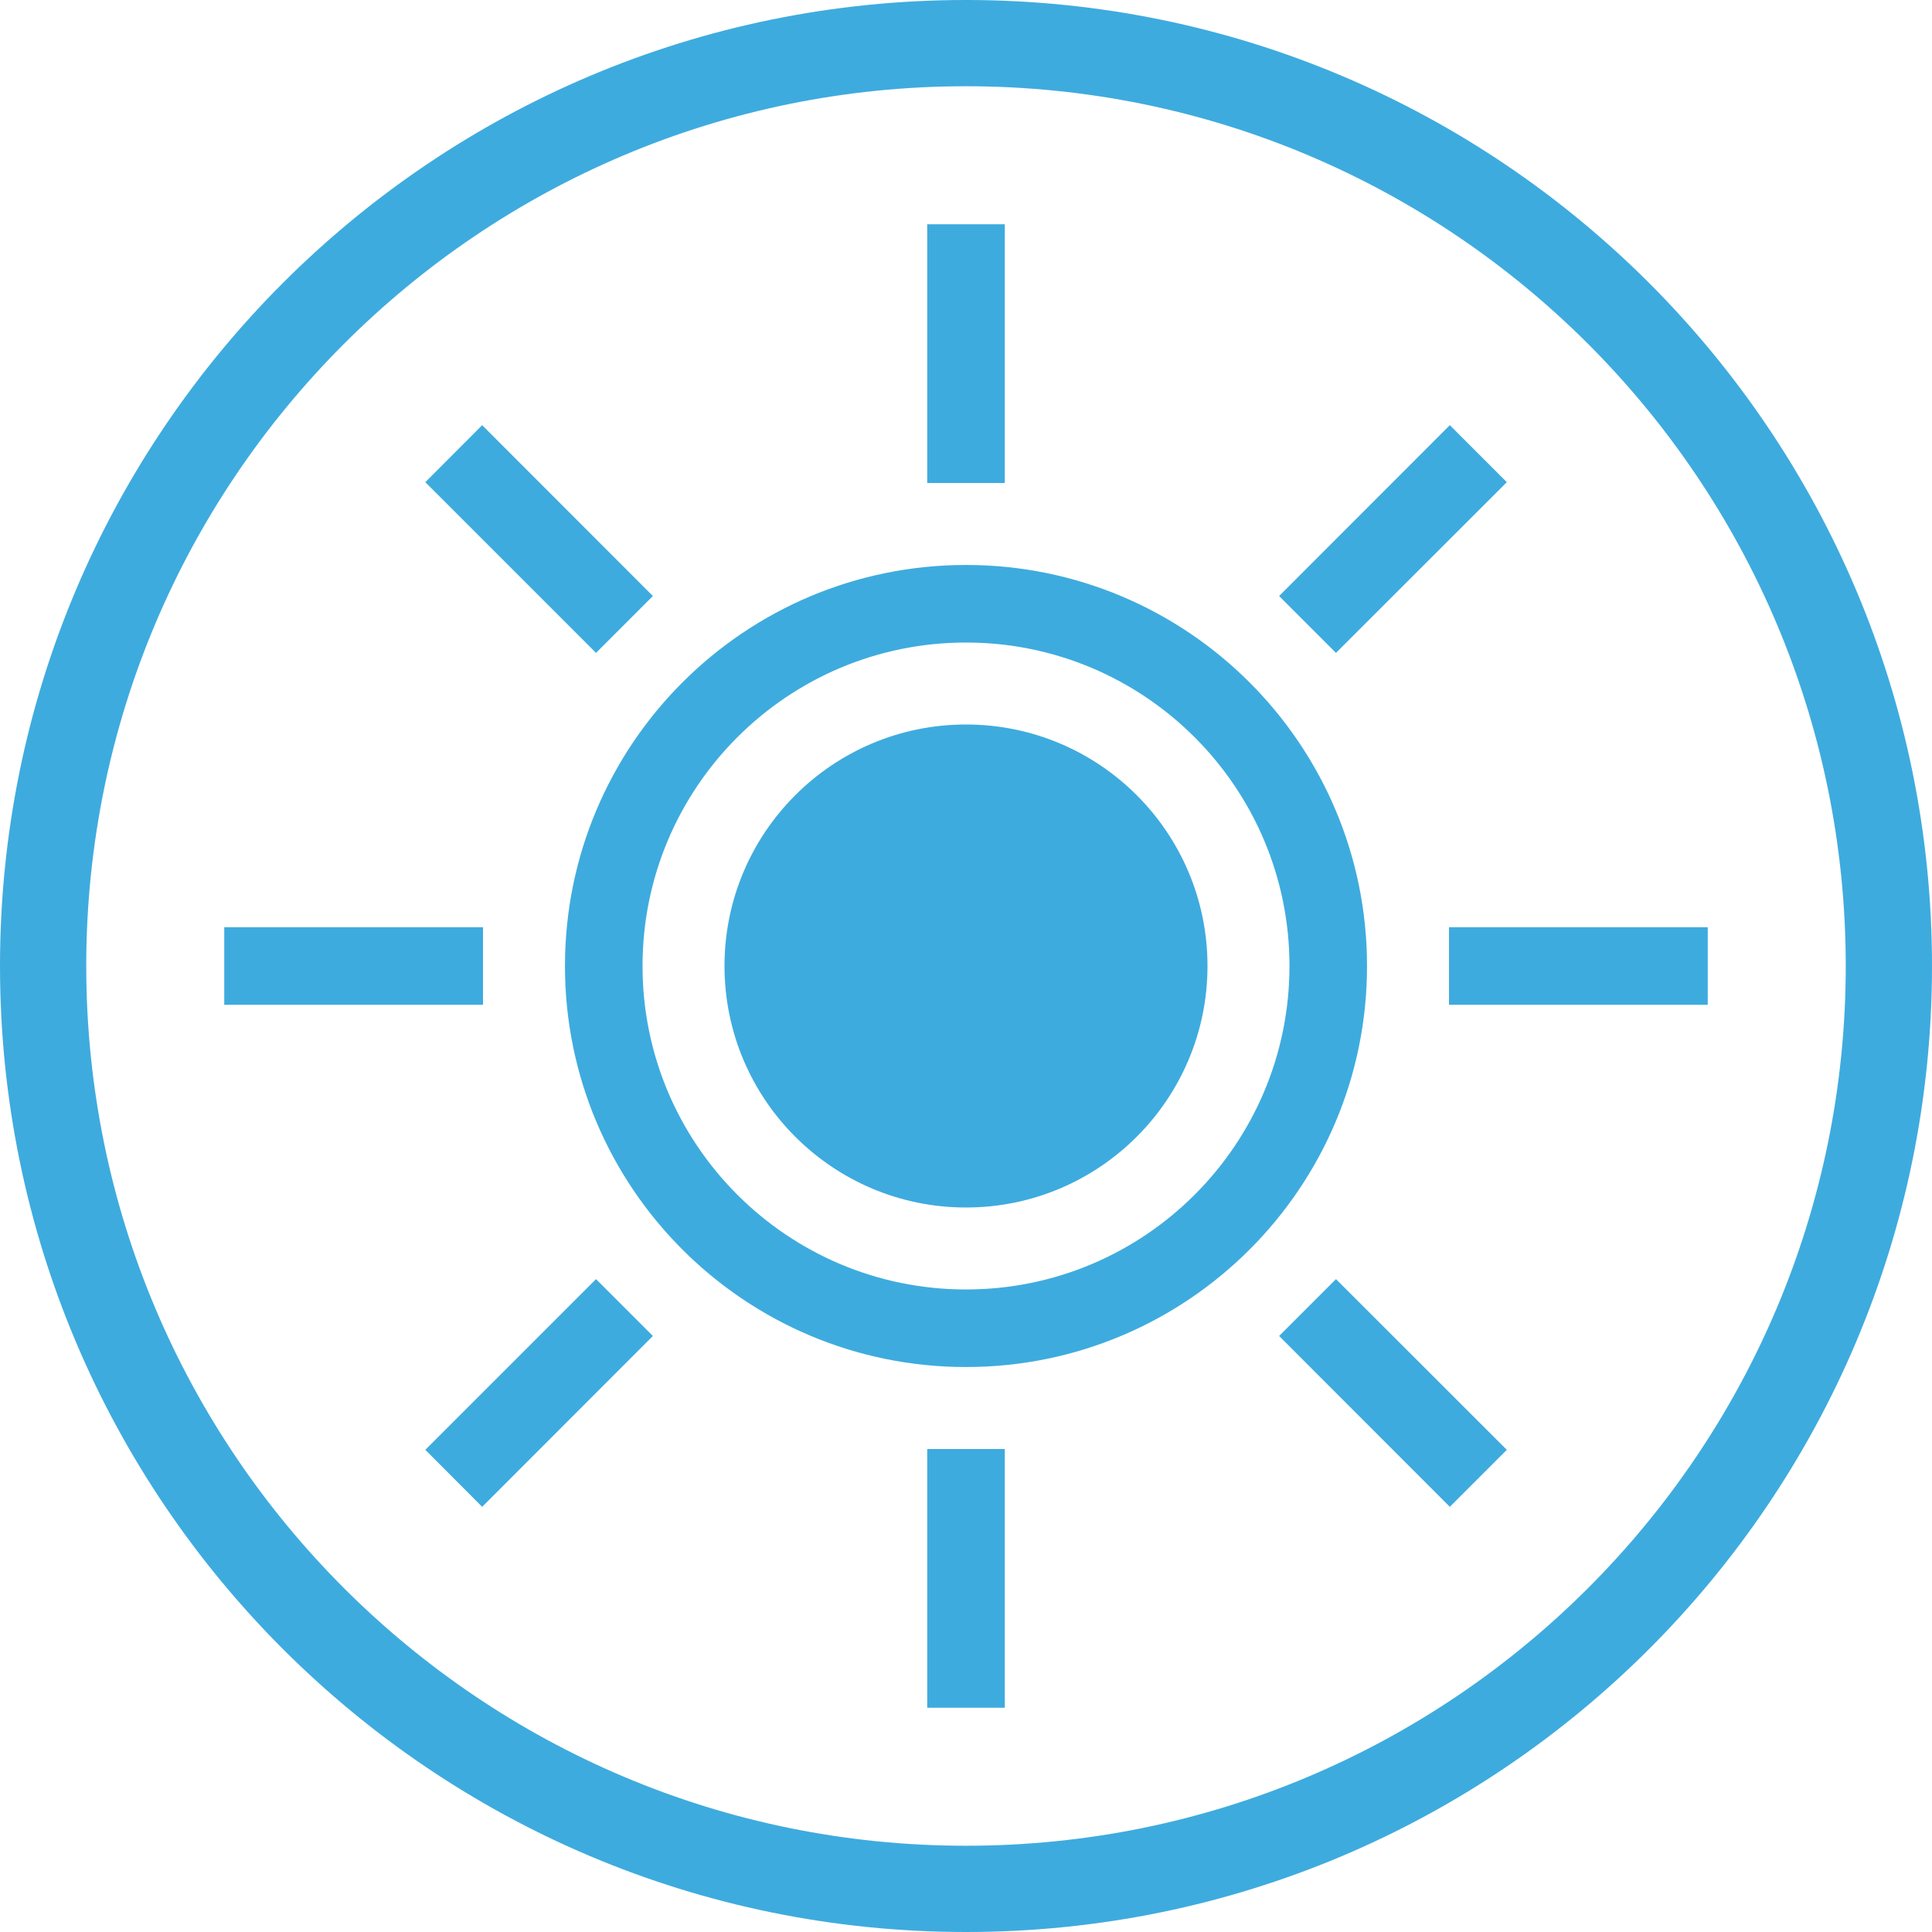 <svg xmlns="http://www.w3.org/2000/svg" xmlns:xlink="http://www.w3.org/1999/xlink" preserveAspectRatio="xMidYMid" width="14" height="14" viewBox="0 0 14 14">
  <defs>
    <style>

      .cls-2 {
        fill: #3eabde;
      }
    </style>
  </defs>
  <path d="M7.000,14.000 C3.134,14.000 -0.000,10.866 -0.000,7.000 C-0.000,3.134 3.134,-0.000 7.000,-0.000 C10.866,-0.000 14.000,3.134 14.000,7.000 C14.000,10.866 10.866,14.000 7.000,14.000 ZM7.000,0.625 C3.479,0.625 0.625,3.479 0.625,7.000 C0.625,10.521 3.479,13.375 7.000,13.375 C10.521,13.375 13.375,10.521 13.375,7.000 C13.375,3.479 10.521,0.625 7.000,0.625 ZM10.500,7.281 C10.500,7.281 10.500,6.719 10.500,6.719 C10.500,6.719 12.375,6.719 12.375,6.719 C12.375,6.719 12.375,7.281 12.375,7.281 C12.375,7.281 10.500,7.281 10.500,7.281 ZM9.269,4.319 C9.269,4.319 10.506,3.081 10.506,3.081 C10.506,3.081 10.919,3.494 10.919,3.494 C10.919,3.494 9.681,4.731 9.681,4.731 C9.681,4.731 9.269,4.319 9.269,4.319 ZM7.000,9.906 C5.395,9.906 4.094,8.605 4.094,7.000 C4.094,5.395 5.395,4.094 7.000,4.094 C8.605,4.094 9.906,5.395 9.906,7.000 C9.906,8.605 8.605,9.906 7.000,9.906 ZM7.000,4.656 C5.706,4.656 4.656,5.706 4.656,7.000 C4.656,8.294 5.706,9.344 7.000,9.344 C8.294,9.344 9.344,8.294 9.344,7.000 C9.344,5.706 8.294,4.656 7.000,4.656 ZM7.000,8.750 C6.034,8.750 5.250,7.966 5.250,7.000 C5.250,6.033 6.034,5.250 7.000,5.250 C7.966,5.250 8.750,6.033 8.750,7.000 C8.750,7.966 7.966,8.750 7.000,8.750 ZM6.719,1.625 C6.719,1.625 7.281,1.625 7.281,1.625 C7.281,1.625 7.281,3.500 7.281,3.500 C7.281,3.500 6.719,3.500 6.719,3.500 C6.719,3.500 6.719,1.625 6.719,1.625 ZM3.082,3.494 C3.082,3.494 3.494,3.081 3.494,3.081 C3.494,3.081 4.731,4.319 4.731,4.319 C4.731,4.319 4.319,4.731 4.319,4.731 C4.319,4.731 3.082,3.494 3.082,3.494 ZM3.500,7.281 C3.500,7.281 1.625,7.281 1.625,7.281 C1.625,7.281 1.625,6.719 1.625,6.719 C1.625,6.719 3.500,6.719 3.500,6.719 C3.500,6.719 3.500,7.281 3.500,7.281 ZM4.731,9.681 C4.731,9.681 3.494,10.919 3.494,10.919 C3.494,10.919 3.082,10.506 3.082,10.506 C3.082,10.506 4.319,9.269 4.319,9.269 C4.319,9.269 4.731,9.681 4.731,9.681 ZM7.281,12.375 C7.281,12.375 6.719,12.375 6.719,12.375 C6.719,12.375 6.719,10.500 6.719,10.500 C6.719,10.500 7.281,10.500 7.281,10.500 C7.281,10.500 7.281,12.375 7.281,12.375 ZM10.919,10.506 C10.919,10.506 10.506,10.919 10.506,10.919 C10.506,10.919 9.269,9.681 9.269,9.681 C9.269,9.681 9.681,9.269 9.681,9.269 C9.681,9.269 10.919,10.506 10.919,10.506 Z" id="path-1" class="cls-2" fill-rule="evenodd"/>
</svg>
